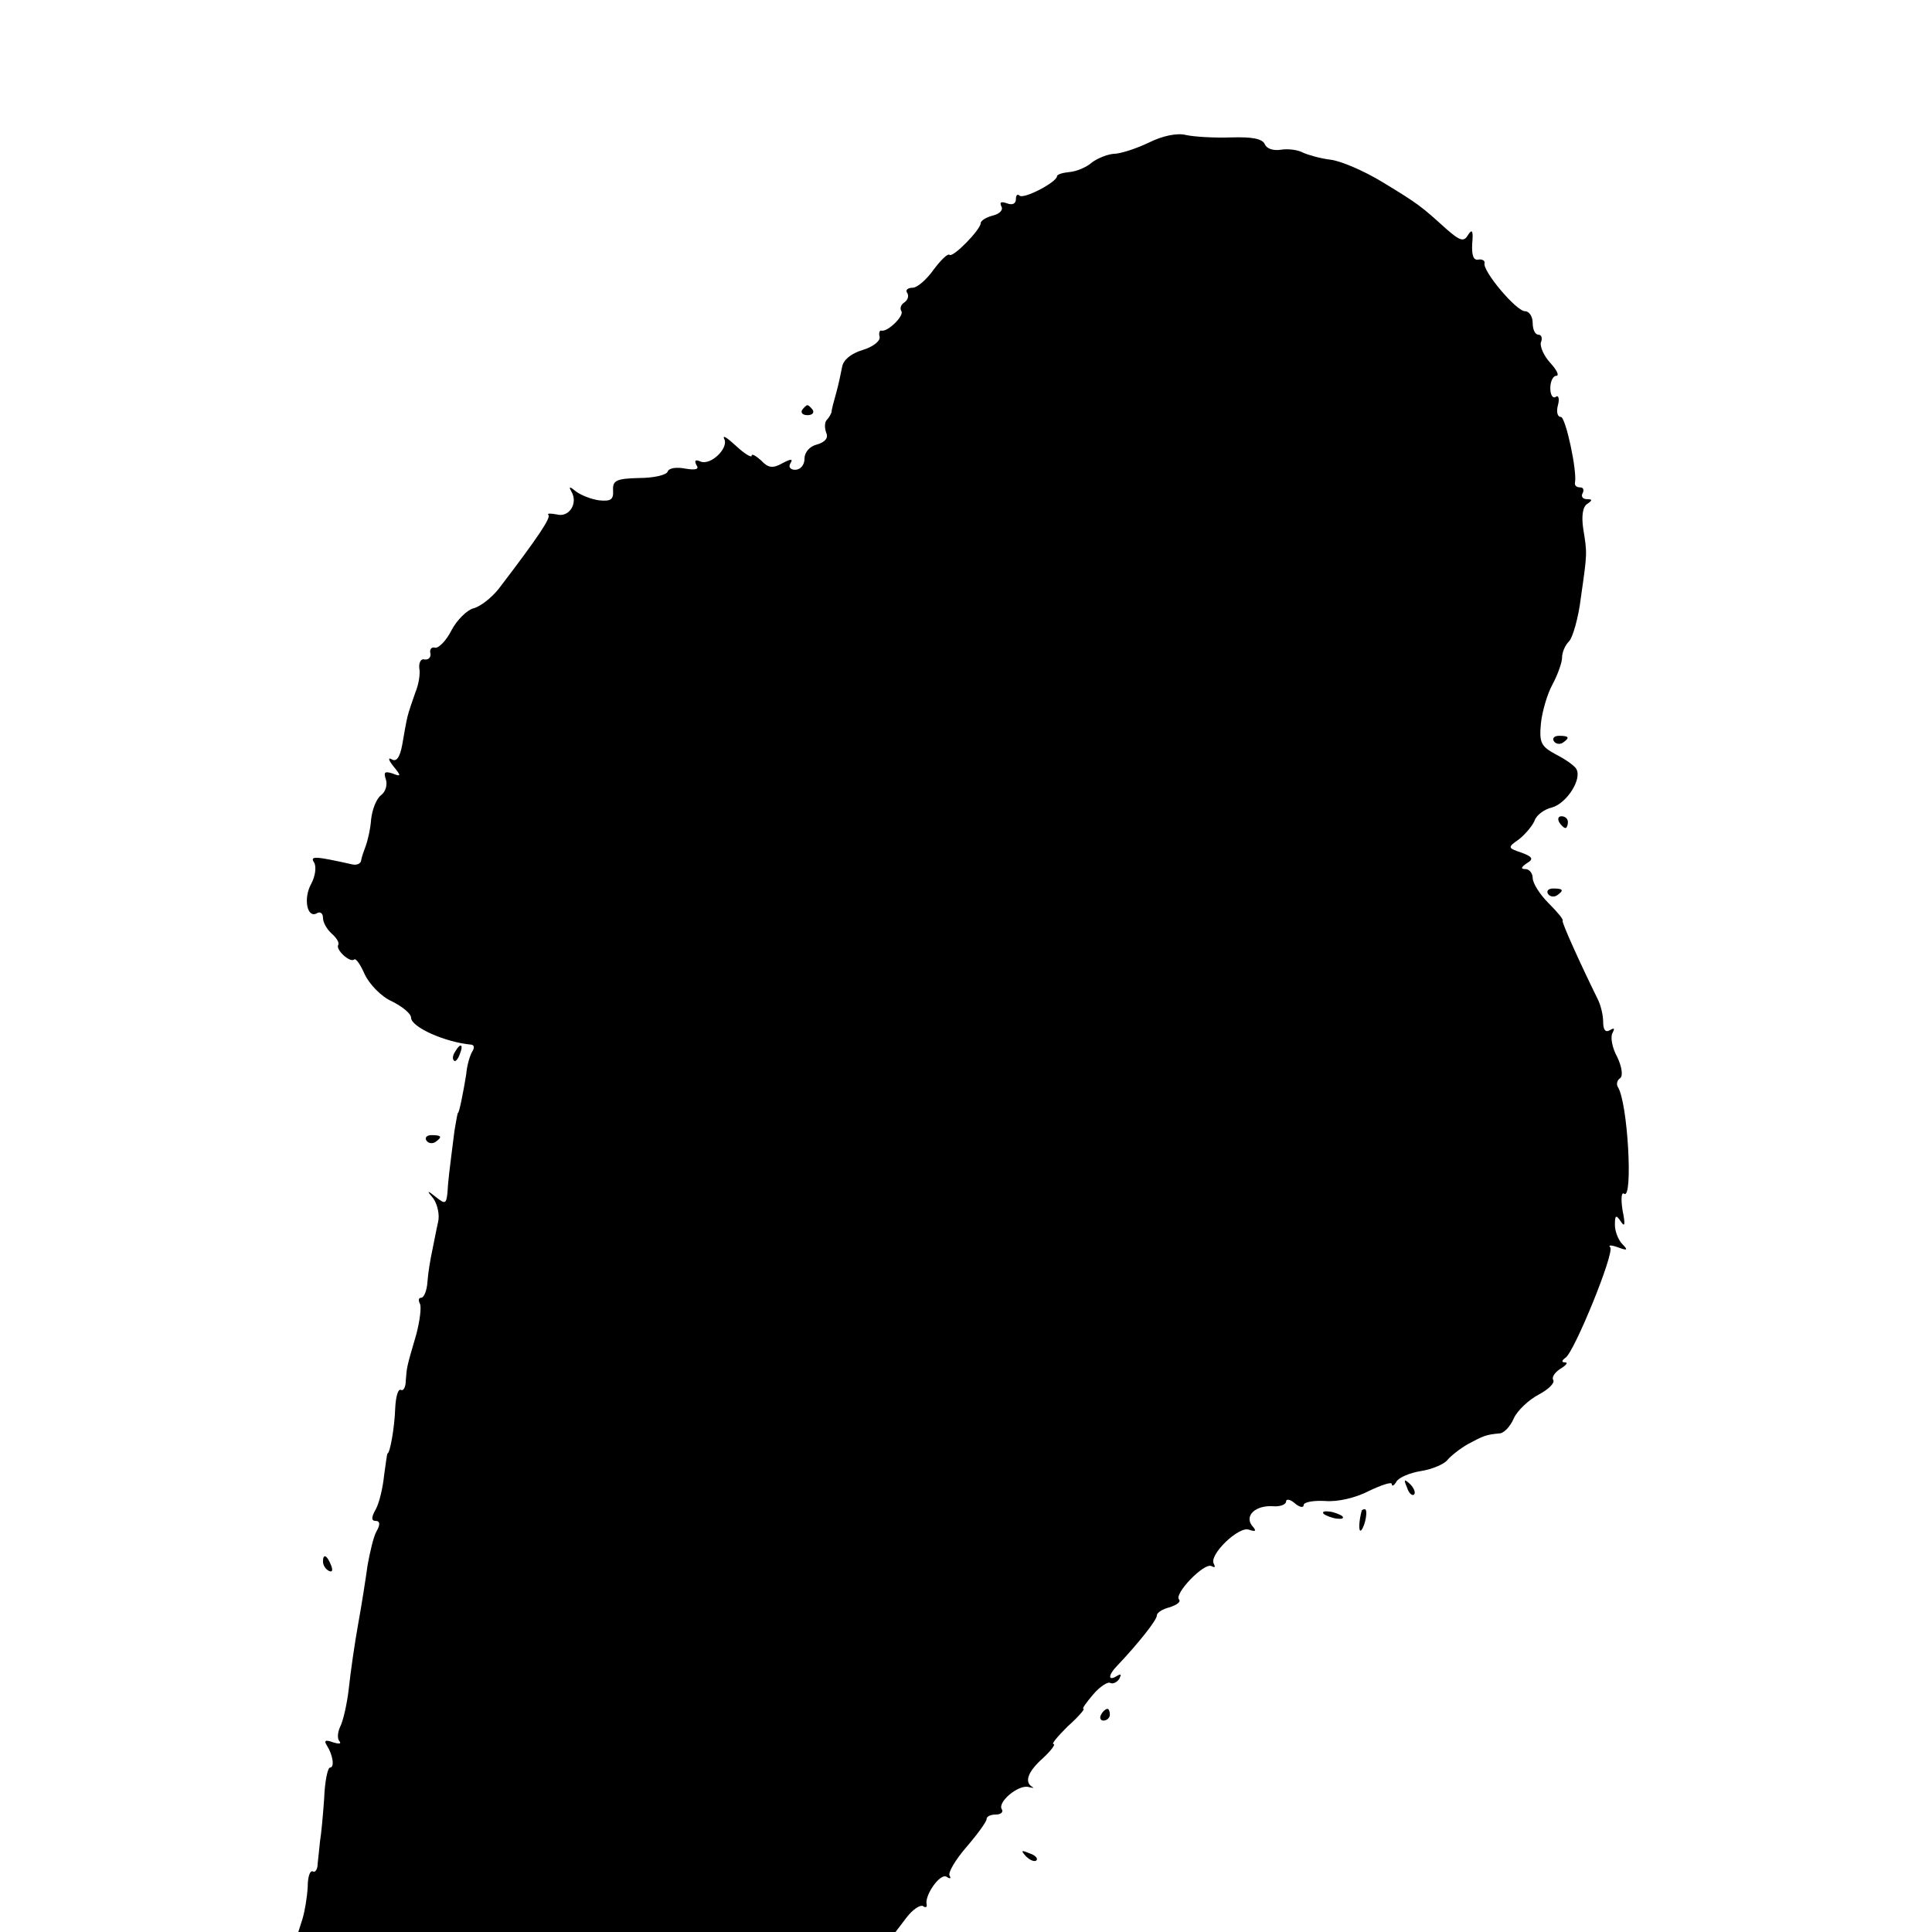 <?xml version="1.0" standalone="no"?>
<!DOCTYPE svg PUBLIC "-//W3C//DTD SVG 20010904//EN"
 "http://www.w3.org/TR/2001/REC-SVG-20010904/DTD/svg10.dtd">
<svg version="1.0" xmlns="http://www.w3.org/2000/svg"
 width="329pt" height="329pt" viewBox="0 0 329 329"
 preserveAspectRatio="xMidYMid meet">
<g transform="translate(0,329) scale(0.1,-0.1)"
fill="#000000" stroke="none">
<path d="M1956 3047 c-21 -10 -48 -19 -60 -19 -11 -1 -28 -8 -37 -15 -9 -8
-26 -15 -38 -16 -11 -1 -21 -4 -21 -7 0 -10 -57 -40 -64 -33 -3 3 -6 1 -6 -6
0 -8 -6 -11 -16 -7 -9 3 -12 2 -9 -5 4 -6 -2 -13 -14 -16 -12 -3 -21 -9 -21
-13 0 -11 -47 -59 -53 -54 -3 3 -15 -9 -27 -25 -12 -17 -28 -31 -36 -31 -8 0
-13 -4 -9 -9 3 -5 1 -12 -5 -16 -6 -4 -8 -10 -5 -15 5 -8 -24 -36 -34 -33 -3
1 -5 -4 -3 -11 1 -7 -12 -17 -29 -22 -20 -6 -33 -17 -35 -29 -2 -10 -6 -30
-10 -44 -4 -14 -8 -29 -8 -33 -1 -3 -4 -9 -8 -13 -4 -4 -4 -14 -1 -22 4 -9 -2
-16 -16 -20 -12 -3 -21 -13 -21 -24 0 -11 -7 -19 -16 -19 -8 0 -12 5 -8 11 5
8 1 8 -14 0 -16 -9 -24 -8 -36 5 -9 8 -16 12 -16 8 0 -4 -12 3 -27 17 -14 13
-23 19 -20 12 9 -15 -22 -46 -40 -39 -9 4 -11 2 -7 -6 5 -7 -1 -9 -19 -6 -15
3 -28 1 -30 -5 -2 -6 -24 -11 -49 -11 -38 -1 -45 -4 -44 -21 1 -16 -4 -19 -24
-17 -14 2 -31 9 -39 15 -11 9 -13 9 -8 0 12 -20 -4 -45 -25 -39 -11 2 -17 2
-14 -1 4 -5 -17 -37 -85 -126 -12 -15 -31 -30 -43 -33 -11 -3 -28 -20 -37 -37
-9 -18 -22 -31 -28 -30 -6 2 -10 -3 -8 -10 1 -6 -3 -11 -10 -10 -6 2 -10 -5
-9 -15 2 -9 -1 -28 -7 -42 -5 -14 -11 -32 -13 -40 -2 -8 -6 -30 -9 -48 -4 -22
-10 -30 -18 -25 -7 4 -5 -2 3 -12 14 -17 13 -18 -2 -12 -13 4 -15 2 -11 -10 3
-9 0 -21 -8 -27 -8 -6 -15 -24 -17 -41 -1 -16 -6 -37 -9 -45 -3 -8 -7 -19 -8
-25 0 -5 -7 -9 -15 -7 -63 14 -73 15 -65 3 4 -7 2 -23 -5 -36 -14 -25 -7 -60
10 -50 5 3 10 0 10 -8 0 -8 7 -20 15 -27 8 -7 13 -15 11 -19 -5 -8 20 -31 27
-25 3 3 11 -9 18 -25 8 -17 28 -38 46 -46 18 -9 33 -21 33 -28 0 -16 58 -42
103 -46 5 -1 5 -6 1 -12 -4 -7 -9 -24 -10 -38 -5 -31 -12 -66 -14 -66 -1 0 -3
-13 -6 -30 -9 -71 -11 -86 -12 -106 -2 -19 -4 -20 -19 -8 -16 13 -17 12 -5 -2
7 -10 11 -28 8 -40 -3 -13 -7 -35 -10 -49 -3 -14 -7 -37 -8 -52 -1 -16 -6 -28
-11 -28 -4 0 -5 -4 -2 -10 3 -5 0 -29 -6 -52 -17 -58 -16 -55 -18 -79 0 -11
-4 -18 -8 -16 -5 3 -9 -11 -10 -31 -1 -33 -9 -77 -13 -77 -1 0 -3 -17 -6 -38
-2 -20 -8 -46 -14 -57 -8 -14 -8 -20 0 -20 7 0 8 -6 1 -18 -5 -9 -11 -35 -15
-57 -3 -22 -10 -67 -16 -100 -6 -33 -13 -82 -16 -110 -3 -27 -10 -57 -15 -66
-4 -9 -5 -20 -1 -24 4 -5 -1 -5 -11 -2 -13 5 -16 3 -10 -6 10 -16 13 -37 5
-37 -4 0 -9 -24 -10 -53 -2 -28 -5 -61 -7 -72 -1 -11 -3 -28 -4 -38 0 -10 -4
-16 -8 -14 -5 3 -9 -9 -9 -26 -1 -18 -5 -42 -9 -55 l-7 -22 508 0 509 0 19 25
c10 13 23 22 28 19 4 -3 7 -2 6 3 -4 15 23 54 34 47 6 -4 8 -3 5 2 -3 5 10 27
29 49 19 22 34 43 34 47 0 5 7 8 16 8 8 0 13 4 10 9 -8 12 28 42 45 38 8 -2
11 -2 7 0 -14 8 -8 26 18 49 14 13 22 24 18 24 -4 0 7 13 24 30 18 16 30 30
27 30 -3 0 5 11 17 25 11 13 25 22 29 19 4 -2 11 1 15 7 4 8 3 9 -4 5 -16 -10
-15 2 1 18 35 37 67 77 67 85 0 5 10 11 22 14 12 4 19 9 16 13 -10 9 43 64 55
57 6 -3 7 -2 4 4 -9 15 43 65 60 58 12 -4 13 -2 5 7 -13 17 6 35 36 33 12 -1
22 3 22 8 0 5 7 4 15 -3 8 -7 15 -8 15 -3 0 5 16 8 36 7 21 -2 52 5 75 17 21
10 39 16 39 12 0 -5 4 -3 8 4 4 7 23 15 42 18 19 3 40 12 45 19 6 7 21 19 35
27 26 14 31 16 53 18 8 0 19 12 25 26 6 13 25 31 42 40 17 9 28 20 25 25 -3 5
3 13 12 19 10 6 14 11 8 11 -6 0 -6 3 1 8 15 10 84 179 76 188 -4 4 2 4 13 0
16 -6 18 -5 8 5 -7 7 -13 22 -13 33 0 17 2 18 10 6 7 -11 8 -5 3 19 -3 20 -2
32 3 28 15 -9 6 156 -11 182 -3 5 -1 12 4 15 5 4 3 19 -5 36 -9 16 -12 35 -8
41 4 8 3 9 -4 5 -8 -5 -12 0 -12 14 0 11 -4 28 -9 38 -31 63 -62 132 -60 134
2 2 -9 15 -24 30 -15 15 -27 34 -27 43 0 8 -6 15 -12 15 -9 0 -8 3 2 10 12 7
10 11 -9 18 -24 8 -24 9 -4 23 10 8 22 22 26 31 3 10 17 20 30 23 25 7 52 49
41 66 -3 5 -18 16 -34 24 -26 14 -29 20 -26 53 2 20 11 51 20 67 9 17 16 37
16 45 0 9 5 21 12 28 6 6 16 40 20 74 11 77 11 75 4 118 -3 21 -1 37 7 42 9 6
9 8 -1 8 -7 0 -10 5 -7 10 3 6 1 10 -4 10 -6 0 -10 3 -9 8 4 20 -16 112 -24
112 -6 0 -8 9 -5 20 3 11 1 18 -4 14 -5 -3 -9 4 -9 15 0 12 5 21 10 21 6 0 1
10 -10 22 -11 12 -18 28 -16 35 3 7 1 13 -4 13 -6 0 -10 9 -10 20 0 11 -6 20
-13 20 -15 0 -73 69 -69 82 1 4 -4 7 -10 6 -9 -2 -12 7 -11 27 2 22 0 26 -7
15 -7 -12 -13 -11 -37 10 -43 39 -48 43 -109 80 -31 19 -71 36 -88 38 -17 2
-38 8 -47 12 -9 5 -26 7 -38 5 -13 -2 -24 2 -27 9 -4 10 -22 13 -57 12 -29 -1
-63 1 -77 4 -15 4 -40 -1 -64 -13z"/>
<path d="M1366 2592 c-3 -5 1 -9 9 -9 8 0 12 4 9 9 -3 4 -7 8 -9 8 -2 0 -6 -4
-9 -8z"/>
<path d="M2646 2028 c3 -5 10 -6 15 -3 13 9 11 12 -6 12 -8 0 -12 -4 -9 -9z"/>
<path d="M2655 1890 c3 -5 8 -10 11 -10 2 0 4 5 4 10 0 6 -5 10 -11 10 -5 0
-7 -4 -4 -10z"/>
<path d="M2636 1768 c3 -5 10 -6 15 -3 13 9 11 12 -6 12 -8 0 -12 -4 -9 -9z"/>
<path d="M775 1499 c-4 -6 -5 -12 -2 -15 2 -3 7 2 10 11 7 17 1 20 -8 4z"/>
<path d="M726 1348 c3 -5 10 -6 15 -3 13 9 11 12 -6 12 -8 0 -12 -4 -9 -9z"/>
<path d="M2396 757 c3 -10 9 -15 12 -12 3 3 0 11 -7 18 -10 9 -11 8 -5 -6z"/>
<path d="M2254 712 c4 -3 14 -7 22 -8 9 -1 13 0 10 4 -4 3 -14 7 -22 8 -9 1
-13 0 -10 -4z"/>
<path d="M2319 718 c-5 -18 -6 -38 -1 -34 7 8 12 36 6 36 -2 0 -4 -1 -5 -2z"/>
<path d="M550 631 c0 -6 4 -13 10 -16 6 -3 7 1 4 9 -7 18 -14 21 -14 7z"/>
<path d="M1875 370 c-3 -5 -1 -10 4 -10 6 0 11 5 11 10 0 6 -2 10 -4 10 -3 0
-8 -4 -11 -10z"/>
<path d="M1747 129 c7 -7 15 -10 18 -7 3 3 -2 9 -12 12 -14 6 -15 5 -6 -5z"/>
</g>
</svg>
